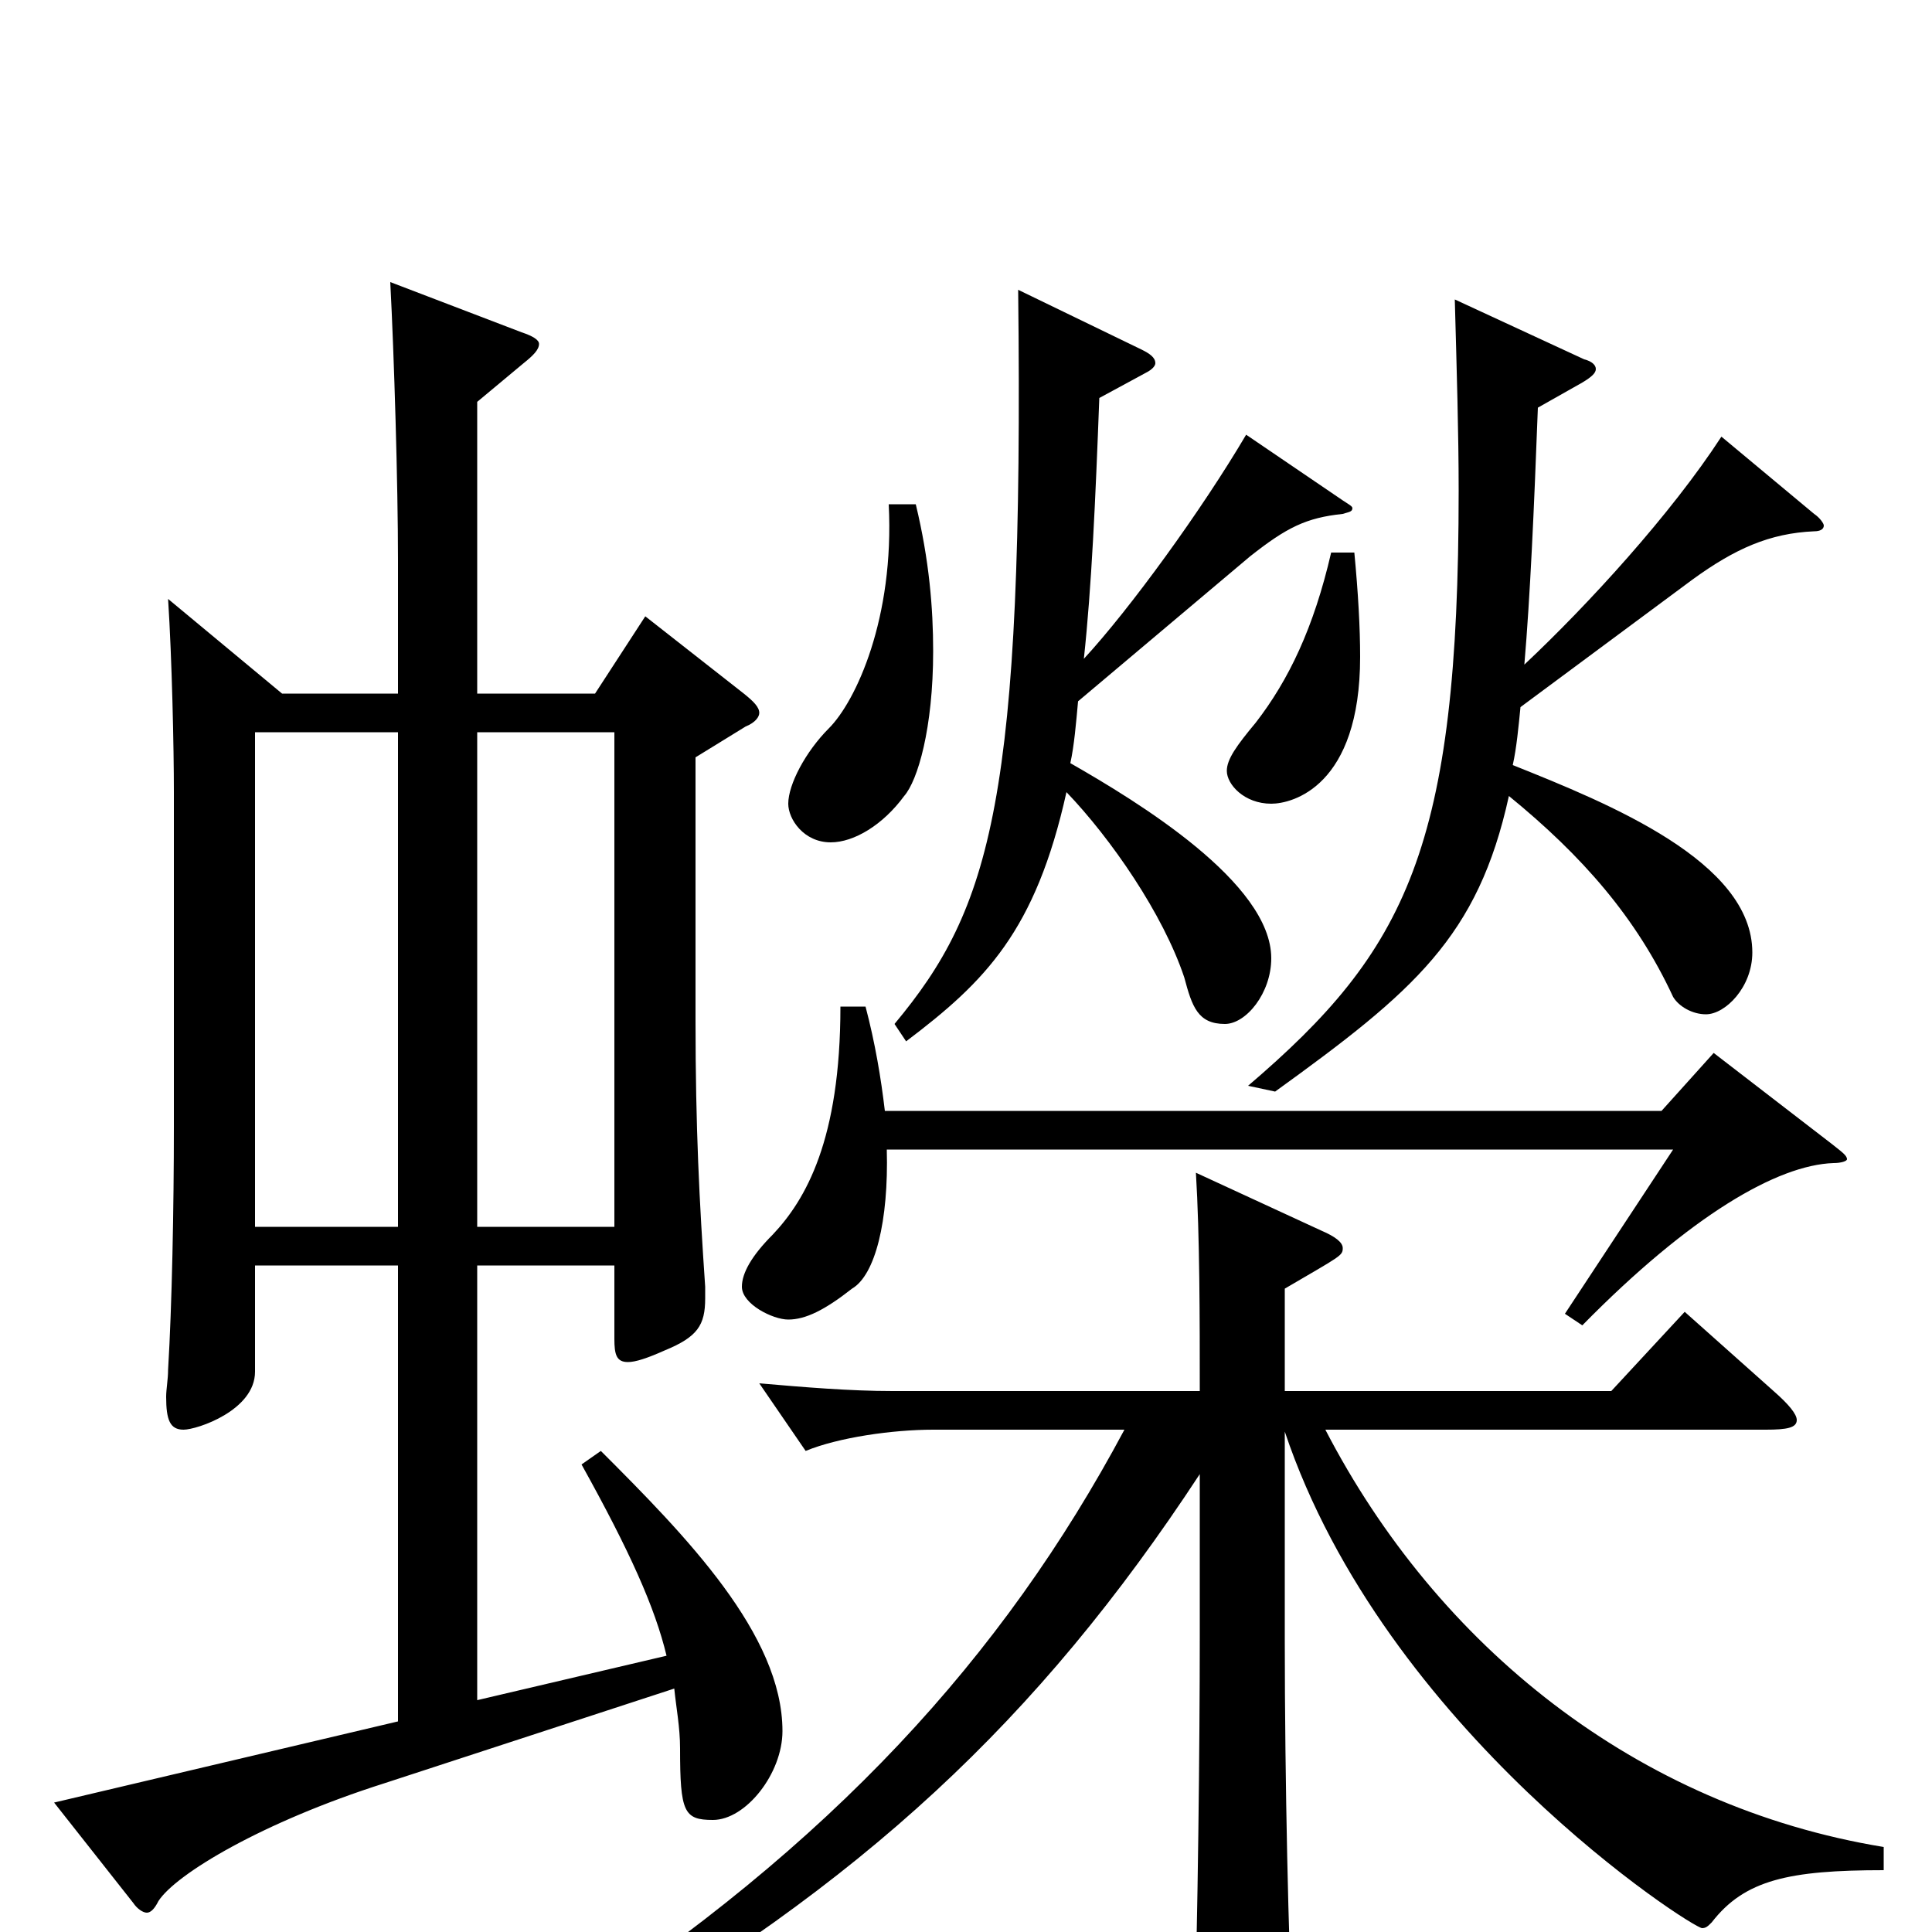 <svg xmlns="http://www.w3.org/2000/svg" viewBox="0 -1000 1000 1000">
	<path fill="#000000" d="M301 -242C326 -197 339 -168 345 -143L247 -120V-345H318V-307C318 -299 319 -295 325 -295C329 -295 335 -297 344 -301C361 -308 365 -314 365 -328V-334C362 -378 360 -416 360 -472V-608L386 -624C391 -626 393 -629 393 -631C393 -634 390 -637 385 -641L334 -681L308 -641H247V-792L271 -812C276 -816 279 -819 279 -822C279 -824 276 -826 270 -828L202 -854C204 -816 206 -749 206 -710V-641H146L87 -690C89 -659 90 -613 90 -590V-417C90 -375 89 -324 87 -291C87 -286 86 -281 86 -277C86 -265 88 -260 95 -260C102 -260 132 -270 132 -290V-345H206V-109L28 -67L69 -15C71 -12 74 -10 76 -10C78 -10 80 -12 82 -16C91 -30 136 -57 199 -77L349 -126C350 -116 352 -106 352 -95C352 -62 354 -58 369 -58C386 -58 405 -82 405 -104C405 -154 355 -205 311 -249ZM247 -365V-621H318V-365ZM132 -365V-621H206V-365ZM645 -775C622 -736 585 -685 561 -659C565 -696 567 -741 569 -794L593 -807C597 -809 598 -811 598 -812C598 -815 595 -817 591 -819L527 -850C530 -586 513 -530 463 -470L469 -461C510 -492 536 -518 552 -590C575 -566 602 -527 613 -494C617 -479 620 -470 634 -470C645 -470 658 -486 658 -504C658 -543 589 -585 554 -605C556 -614 557 -626 558 -637L647 -712C666 -727 676 -732 695 -734C698 -735 700 -735 700 -737C700 -738 698 -739 695 -741ZM887 -455L860 -425H458C456 -442 453 -460 448 -479H435C435 -410 417 -379 400 -361C389 -350 384 -341 384 -334C384 -325 400 -317 408 -317C417 -317 427 -322 441 -333C453 -340 460 -368 459 -405H866L810 -320L819 -314C875 -371 920 -397 949 -398C953 -398 956 -399 956 -400C956 -402 953 -404 948 -408ZM460 -739C463 -680 443 -637 429 -623C417 -611 408 -594 408 -584C408 -576 416 -564 430 -564C442 -564 457 -573 468 -588C475 -596 483 -623 483 -663C483 -685 481 -710 474 -739ZM689 -714C680 -675 667 -648 650 -626C640 -614 635 -607 635 -601C635 -594 644 -584 658 -584C669 -584 704 -593 704 -660C704 -675 703 -693 701 -714ZM891 -774C865 -734 822 -687 789 -656C792 -691 794 -736 796 -789L819 -802C824 -805 826 -807 826 -809C826 -811 824 -813 820 -814L753 -845C754 -808 755 -776 755 -746C755 -561 728 -508 646 -438L660 -435C732 -487 765 -515 781 -588C819 -557 847 -525 866 -484C869 -479 876 -475 883 -475C893 -475 907 -489 907 -507C907 -554 833 -584 783 -604C785 -613 786 -624 787 -634L876 -700C898 -716 916 -724 939 -725C942 -725 944 -726 944 -728C944 -729 942 -732 939 -734ZM975 -44C847 -65 744 -148 686 -260H914C925 -260 930 -261 930 -265C930 -268 926 -273 918 -280L872 -321L834 -280H665V-333C694 -350 695 -350 695 -354C695 -357 691 -360 684 -363L619 -393C621 -360 621 -317 621 -280H462C440 -280 416 -282 393 -284L417 -249C434 -256 462 -260 483 -260H582C519 -142 430 -45 292 45L302 58C446 -25 537 -109 621 -237V-153C621 -98 620 -4 618 55V64C618 79 620 84 627 84C631 84 637 82 645 79C665 70 669 67 669 53V47C667 7 665 -77 665 -151V-259C717 -104 876 -2 881 -2C883 -2 884 -3 886 -5C903 -27 926 -32 975 -32Z"/>
</svg>